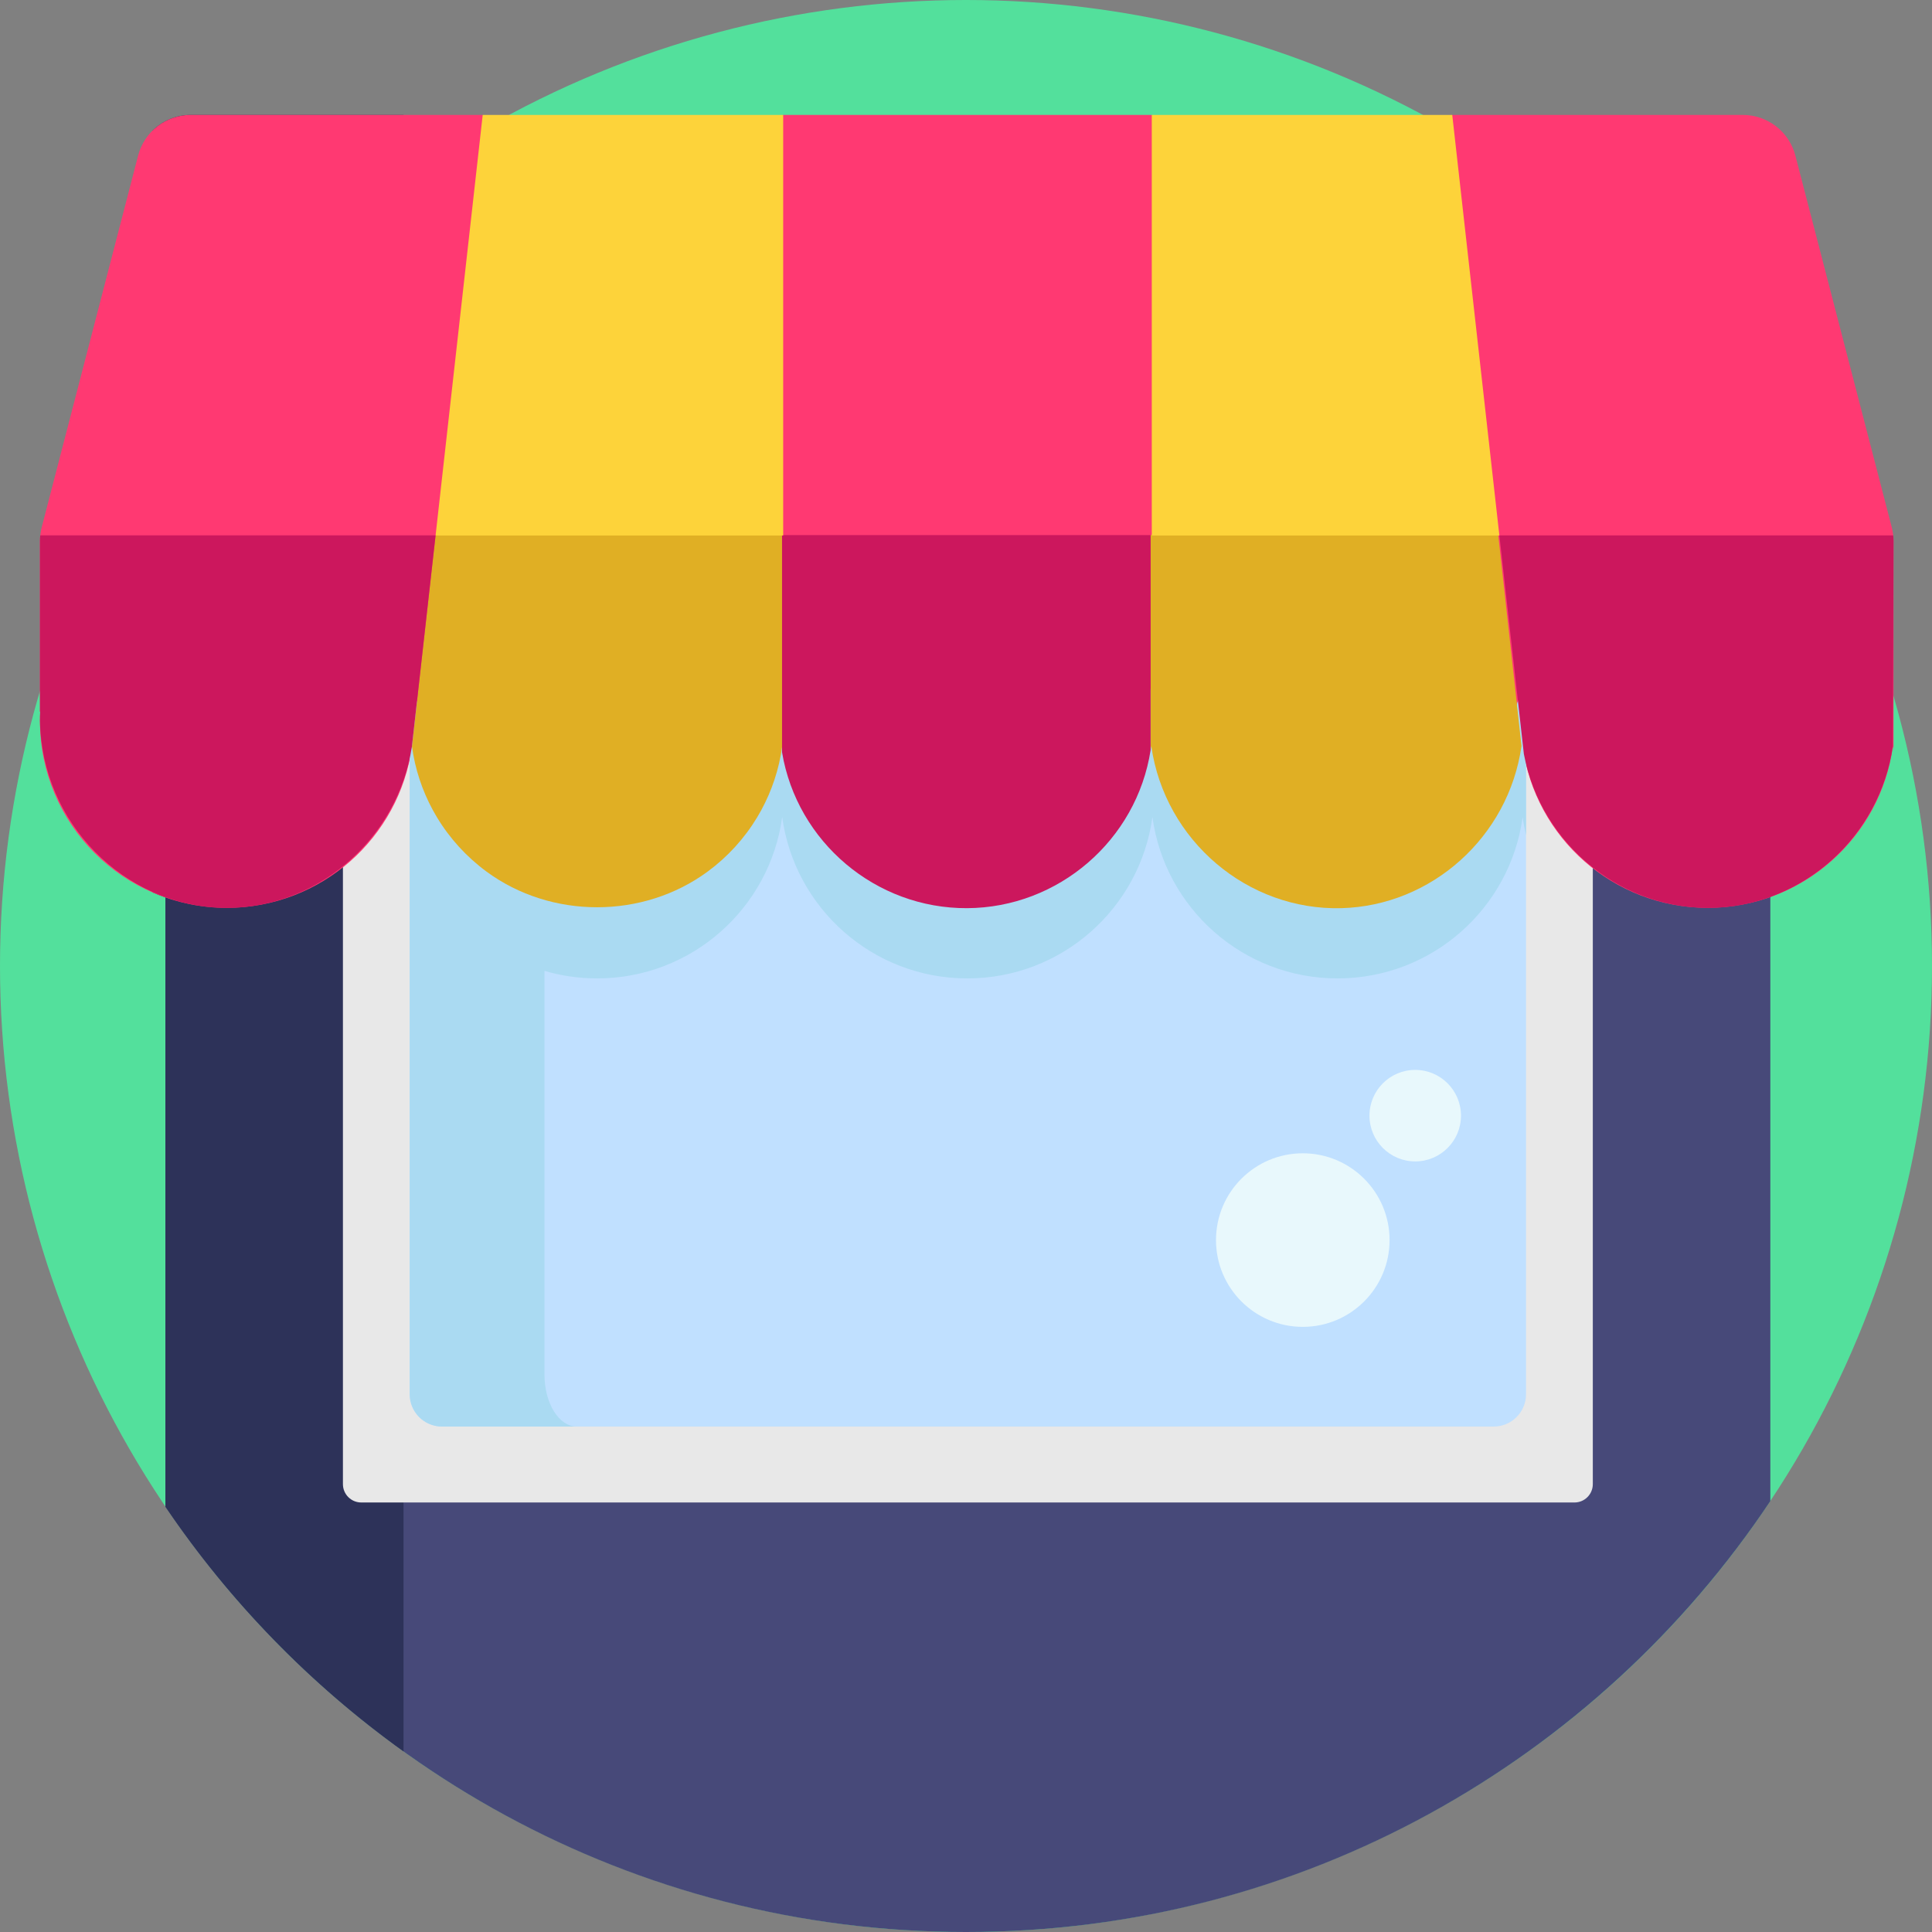 <svg id="Capa_1" enable-background="new 0 0 490 490" height="512" viewBox="0 0 490 490" width="512" xmlns="http://www.w3.org/2000/svg"><rect x="0" y="0" width="490" height="490" fill="#808080" stroke="none"/><circle cx="245" cy="245" fill="#53e09c" r="245"/><path d="m41.952 227.608v154.532c44.042 65.081 118.548 107.86 203.048 107.86 85.116 0 160.083-43.412 203.997-109.294v-153.2c8.064-2.867-99.226-79.404-203.523-79.506-107.909-.105-212.94 76.33-203.522 79.608z" fill="#474979"/><path d="m48.364 29.147c-3.737 0-7.185 1.511-9.703 4.01v193.162c1.077.468 2.174.9 3.291 1.288v154.533c16.302 24.089 36.78 45.118 60.391 62.057v-415.05z" fill="#2d3259"/><path d="m386.177 171.909c-3.158 23.115-22.967 40.928-46.949 40.928s-43.791-17.814-46.949-40.928c-3.158 23.115-22.967 40.928-46.949 40.928s-43.791-17.814-46.949-40.928c-3.158 23.115-22.967 40.928-46.949 40.928s-43.791-17.814-46.949-40.928c-1.692 12.388-8.171 23.249-17.509 30.666v173.835c0 2.571 2.084 4.655 4.655 4.655h307.69c2.571 0 4.655-2.084 4.655-4.655v-173.613c-9.491-7.421-16.087-18.373-17.797-30.888z" fill="#e8e8e8"/><path d="m442.008 29.147h-73.684l-37.908 15-38.301-15h-93.482l-44.08 13-32.129-13h-74.06c-6.279 0-11.765 4.244-13.341 10.323l-24.447 94.27c-.293 1.13-.441 2.292-.441 3.46v43.318h.059c-.037.77-.059 1.544-.059 2.324 0 26.178 21.222 47.4 47.4 47.4 23.982 0 43.791-17.814 46.949-40.928 3.158 23.115 90.74 23.115 93.898 0 3.158 23.115 90.74 23.115 93.898 0 3.158 23.115 90.74 23.115 93.898 0 3.158 23.115 22.967 40.928 46.949 40.928s43.791-17.814 46.949-40.928c.047.342.109.679.163 1.019v-53.133c0-1.167-.148-2.33-.441-3.46l-24.448-94.27c-1.577-6.078-7.062-10.323-13.342-10.323z" fill="#ff3972"/><path d="m112.107 361.805h266.735c4.525 0 8.194-3.668 8.194-8.194v-177.121c-.359-1.501-.647-3.029-.859-4.581-3.158 23.115-22.967 40.928-46.949 40.928s-43.791-17.814-46.949-40.928c-3.158 23.115-22.967 40.928-46.949 40.928s-43.791-17.814-46.949-40.928c-3.158 23.115-22.967 40.928-46.949 40.928s-43.791-17.814-46.949-40.928c-.149 1.091-.348 2.165-.57 3.231v178.472c0 4.525 3.669 8.193 8.194 8.193z" fill="#c0e0ff"/><path d="m386.177 171.909c-3.158 23.115-22.967 40.928-46.949 40.928s-43.791-17.814-46.949-40.928c-3.158 23.115-22.967 40.928-46.949 40.928s-43.791-17.814-46.949-40.928c-3.158 23.115-91.742 9.044-91.944 8.434-.032-.097-.423-1.346-.574-1.877-.06-.212-.4-1.497-.504-1.931-.055-.23-.785-3.963-.875-4.625-.149 1.091-.348 2.165-.57 3.23v35.318 143.154c0 4.525 3.669 8.194 8.194 8.194h34.179c-4.525 0-8.194-5.892-8.194-13.16v-102.409c4.232 1.24 8.707 1.911 13.34 1.911 23.982 0 43.791-17.814 46.949-40.928 3.158 23.115 22.967 40.928 46.949 40.928s43.791-17.814 46.949-40.928c3.158 23.115 22.967 40.928 46.949 40.928s43.791-17.814 46.949-40.928c.211 1.546.502 3.066.859 4.561v-35.29c-.36-1.501-.648-3.029-.86-4.582z" fill="#aadaf2"/><circle cx="330.416" cy="314.512" fill="#e8f8fc" r="22.011"/><circle cx="358.934" cy="282.956" fill="#e8f8fc" r="11.605"/><path d="m198.634 190.891v-55.078l-47.084-9-41.077 9-6.008 53.614c.005-.038.013-.075.018-.113.789 5.779 2.62 11.226 5.295 16.147.334.615.682 1.222 1.043 1.82 3.245 5.384 7.529 10.07 12.575 13.781 16.391 12.053 39.678 12.054 56.07 0 5.046-3.71 9.331-8.397 12.575-13.781.361-.598.708-1.205 1.043-1.82 2.676-4.92 4.506-10.368 5.295-16.147.075.529.165 1.053.255 1.577z" fill="#e0af24"/><path d="m385.887 189.211c.09.66-5.9-53.5-5.9-53.5l-40.973-7-47.188 7v54.521h.001c.054-.341.117-.678.163-1.021 3.452 24.06 24.486 41.765 48.243 41.121 22.826-.619 42.356-18.021 45.654-41.121z" fill="#e0af24"/><path d="m291.824 190.232v-54.522h.002-93.482v55.078c3.818 22.816 23.816 39.659 46.931 39.544 23.15-.116 42.998-17.207 46.549-40.1z" fill="#cc175d"/><path d="m292.116 135.813h88.16l-11.951-106.666h-76.209z" fill="#fdd33a"/><path d="m198.634 135.813v-106.666h-76.209l-11.952 106.666z" fill="#fdd33a"/><g fill="#cc175d"><path d="m480.073 189.284c.023.171.164-52.113.164-52.113 0-.464-.03-.926-.077-1.387h-99.884l6.215 55.465c4.474 23.483 25.643 40.12 48.987 38.966 22.374-1.106 41.278-18.285 44.595-40.931z"/><path d="m104.464 189.393 6.009-53.612h-100.262c-.047.461-.077.923-.077 1.387v43.318h.059c-.037.77-.059 1.544-.059 2.324.454 25.9 21.306 46.792 46.17 47.448 23.393.616 44.405-16.836 48.16-40.865z"/></g></svg>
